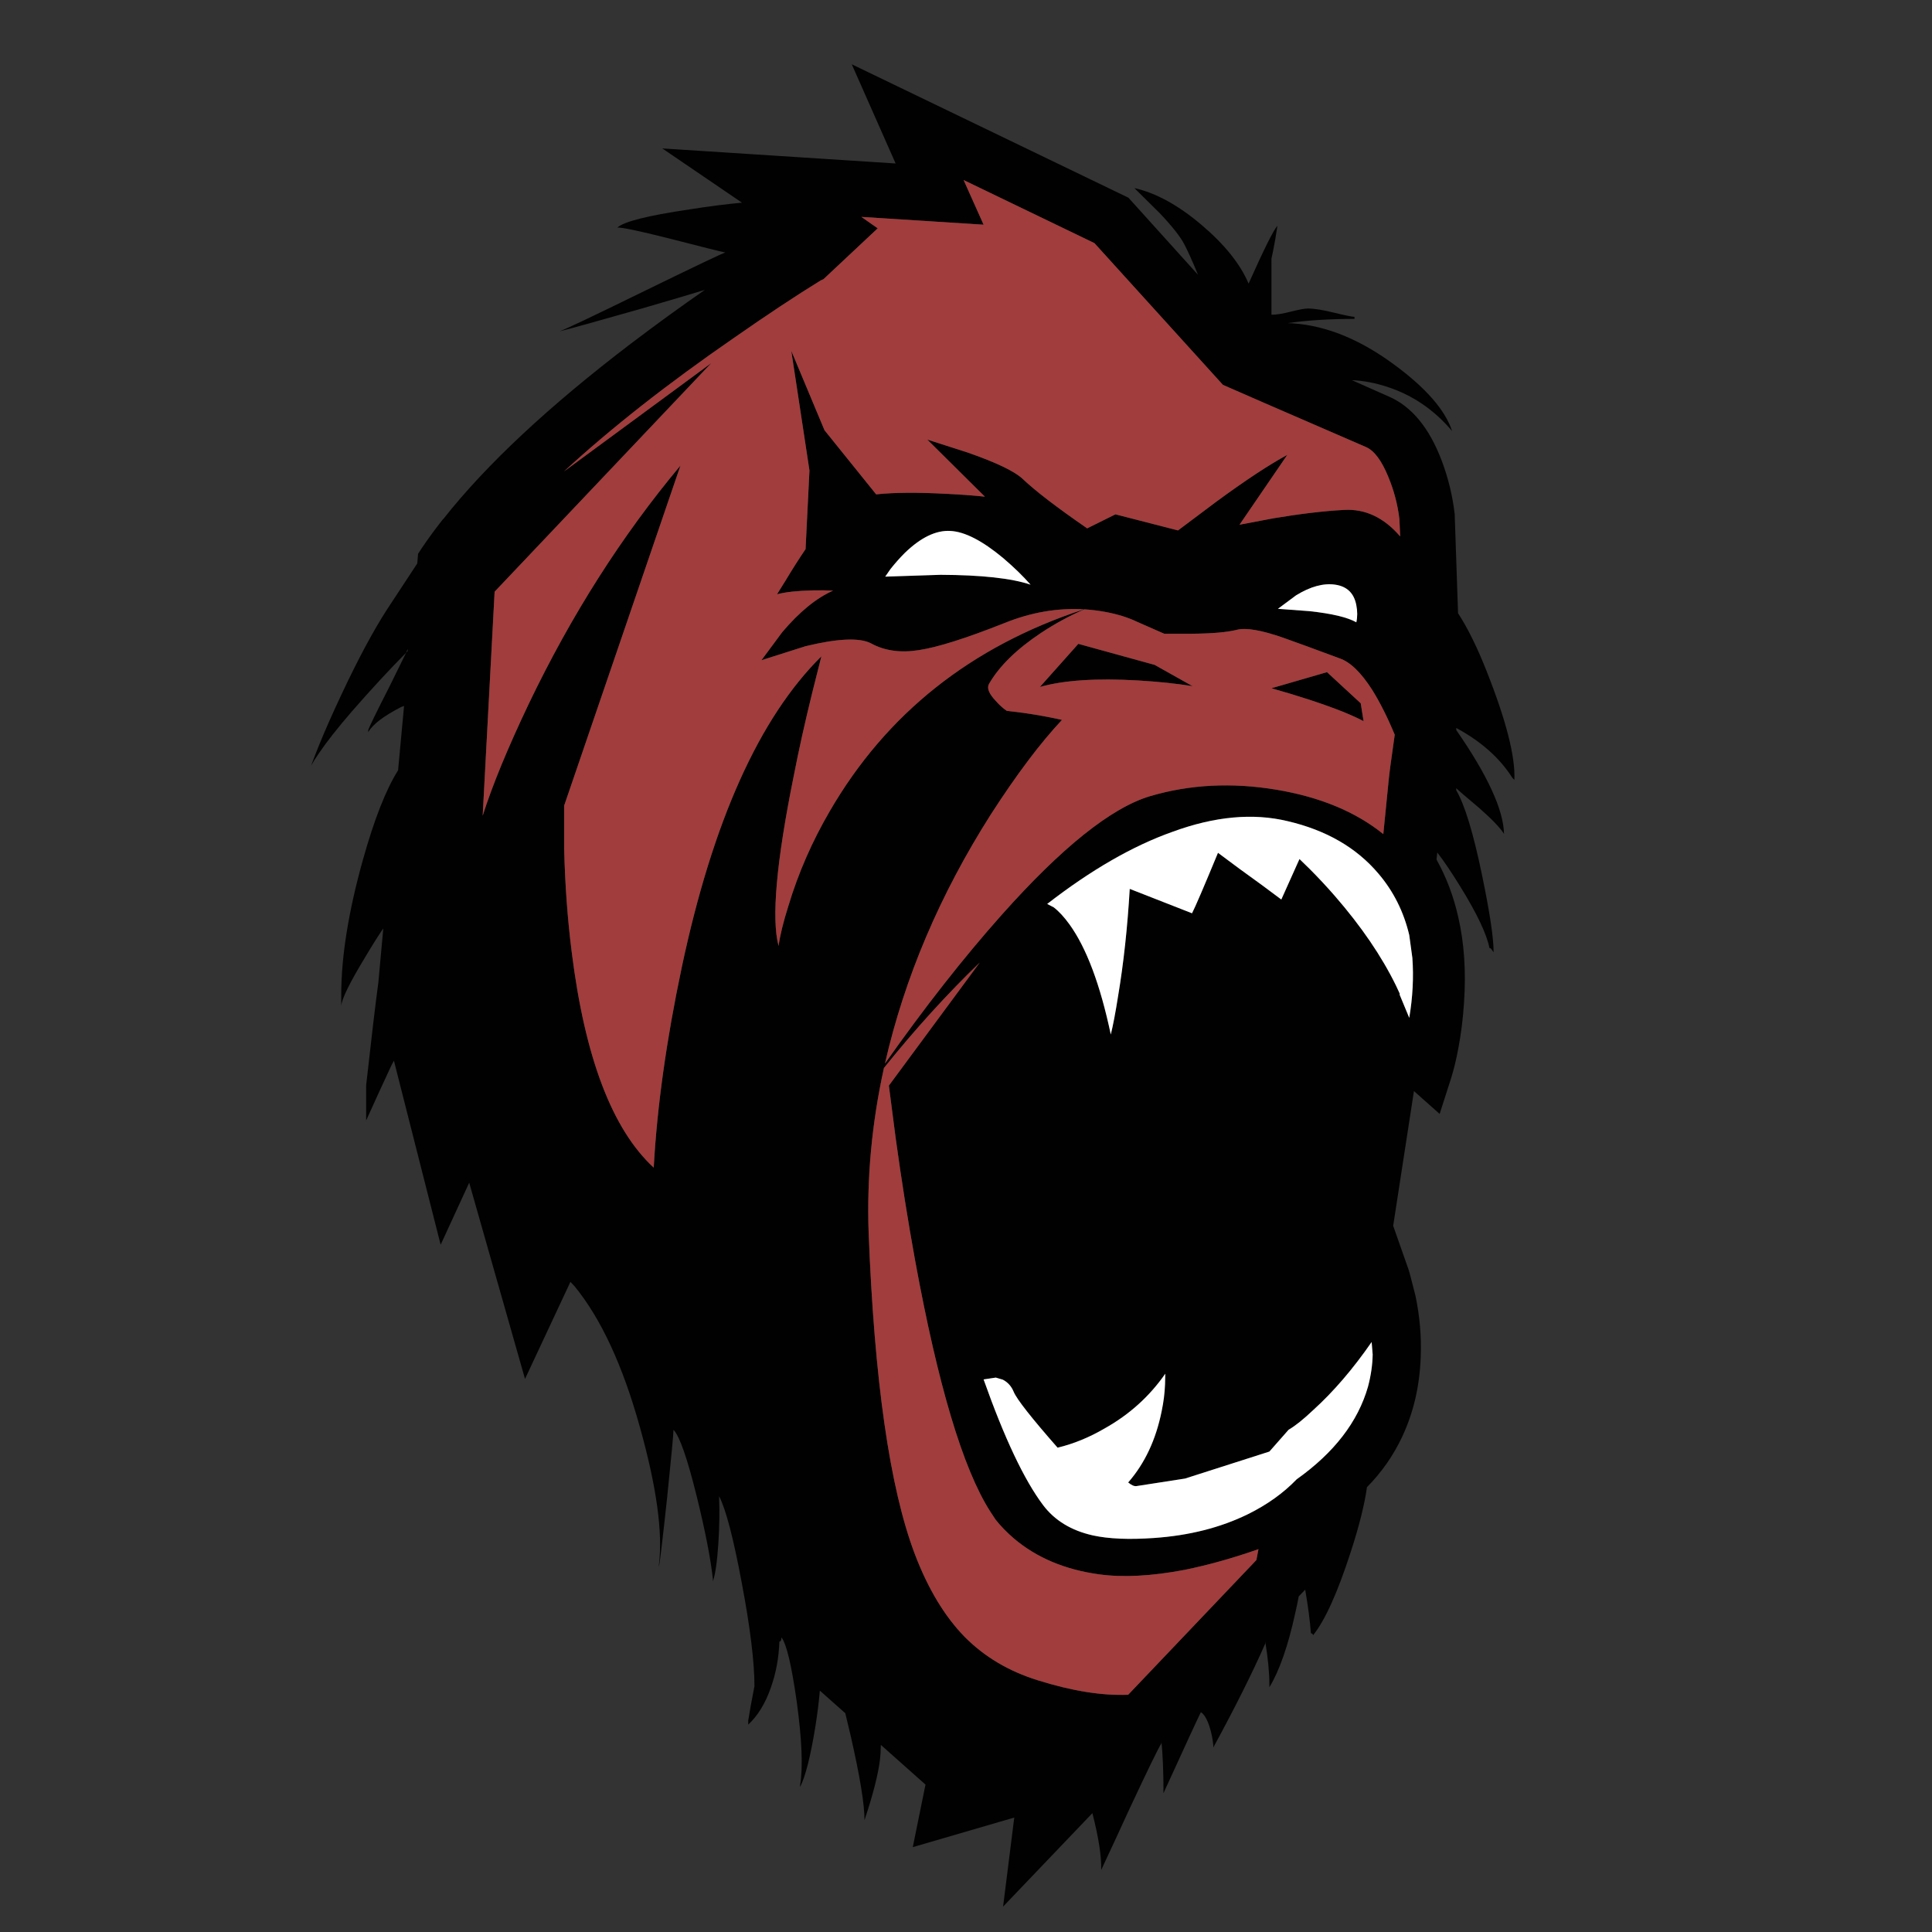 <?xml version="1.0" encoding="utf-8"?>
<!-- Generator: Adobe Illustrator 16.0.0, SVG Export Plug-In . SVG Version: 6.00 Build 0)  -->
<!DOCTYPE svg PUBLIC "-//W3C//DTD SVG 1.1//EN" "http://www.w3.org/Graphics/SVG/1.1/DTD/svg11.dtd">
<svg version="1.1" id="Layer_1" xmlns="http://www.w3.org/2000/svg" xmlns:xlink="http://www.w3.org/1999/xlink" x="0px" y="0px"
	 width="300px" height="300px" viewBox="0 0 300 300" enable-background="new 0 0 300 300" xml:space="preserve">
<rect x="0" y="0" width="300" height="300" fill="#333333" stroke="none"/>
<g>
	<path fill-rule="evenodd" clip-rule="evenodd" fill="#010101" d="M210.326,49.519c-3.869,0-7.309,0.215-10.318,0.645h-0.322
		c5.482,0.108,11.043,2.23,16.686,6.368c4.998,3.654,8.033,7.121,9.107,10.398c-2.766-3.277-6.111-5.562-10.035-6.851
		c-1.879-0.618-3.721-0.967-5.52-1.048c1.934,0.86,3.842,1.706,5.723,2.54c3.545,1.531,6.287,4.85,8.221,9.955
		c1.021,2.713,1.693,5.481,2.016,8.302l0.523,15.396c1.506,2.311,2.982,5.307,4.434,8.987c3.035,7.657,4.473,13.287,4.313,16.888
		l-0.322-0.324c-1.936-3.063-4.836-5.641-8.705-7.738v0.324c4.863,7.012,7.334,12.386,7.416,16.121
		c-0.619-0.968-1.908-2.31-3.869-4.031c-2.016-1.692-3.199-2.713-3.547-3.062v0.322c1.316,2.257,2.646,6.623,3.988,13.099
		c1.209,5.803,1.814,9.819,1.814,12.05c-0.055-0.054-0.16-0.201-0.322-0.443c-0.08-0.134-0.188-0.201-0.322-0.201
		c-0.43-2.177-1.947-5.374-4.555-9.592c-1.396-2.257-2.578-4.003-3.547-5.24l-0.121,1.089c1.533,2.74,2.662,5.737,3.387,8.987
		c0.914,3.977,1.209,8.37,0.887,13.18c-0.16,2.525-0.457,4.903-0.887,7.132c-0.295,1.641-0.672,3.198-1.129,4.676l-1.773,5.521
		l-3.99-3.547l-3.225,20.918l2.379,6.771c0.053,0.08,0.416,1.451,1.088,4.11c0.672,3.225,0.941,6.409,0.807,9.553
		c-0.162,4.459-1.115,8.558-2.861,12.292c-1.371,2.928-3.197,5.549-5.482,7.858c-0.375,2.687-1.209,6.019-2.498,9.995
		c-2.068,6.395-4.029,10.733-5.885,13.018c0-0.135-0.053-0.228-0.162-0.282l-0.16-0.04c-0.135-1.854-0.43-4.111-0.887-6.771
		l-1.008,1.048c-0.16,0.886-0.348,1.787-0.564,2.699c-1.1,5.025-2.432,8.827-3.988,11.406v-0.322c0-1.934-0.217-4.191-0.646-6.771
		v0.322c-1.988,4.515-4.674,9.888-8.061,16.12v-0.321c-0.105-1.049-0.307-2.029-0.604-2.942c-0.377-1.156-0.818-1.895-1.33-2.217
		c-0.484,0.968-2.418,5.159-5.805,12.574c0-3.224-0.105-5.91-0.322-8.06v0.322c-0.482,0.751-2.176,4.23-5.076,10.438
		c-1.426,3.115-2.848,6.192-4.273,9.229c0.055-2.122-0.402-5.065-1.369-8.826l-13.865,14.51l1.734-13.824l-15.758,4.594l1.974-9.713
		l-6.932-6.166c-0.026,1.021-0.067,1.746-0.121,2.176c-0.269,2.312-1.074,5.481-2.418,9.512c0-2.472-0.712-6.824-2.136-13.059
		c-0.296-1.289-0.578-2.471-0.847-3.546l-3.95-3.507c-0.133,1.611-0.362,3.454-0.685,5.522c-0.752,4.647-1.544,7.792-2.377,9.431
		v-0.322c0.455-2.714,0.281-7.014-0.525-12.897c-0.806-5.696-1.599-9.027-2.377-9.995c0,0.431-0.108,0.646-0.322,0.646
		c-0.081,2.525-0.524,4.917-1.33,7.174c-0.859,2.444-2.029,4.353-3.507,5.722v-0.645c0-0.053,0.026-0.201,0.08-0.442
		c0.108-0.778,0.403-2.404,0.888-4.878c0-3.761-0.658-9.121-1.976-16.079c-1.289-6.906-2.457-11.379-3.506-13.421v0.322
		c0.081,2.069,0.04,4.393-0.12,6.973c-0.189,2.847-0.471,4.822-0.847,5.925v-0.324c-0.35-3.196-1.183-7.469-2.499-12.815
		c-1.479-5.99-2.688-9.457-3.627-10.398c0,0.672-0.323,4.125-0.967,10.358c-0.673,6.287-1.103,9.928-1.29,10.922v-0.322
		c0.617-4.998-0.363-12.104-2.942-21.32c-2.661-9.593-6.046-16.899-10.156-21.925l-0.646-0.686l-7.052,15.074l-8.666-30.47
		l-4.433,9.634l-7.255-28.575c-0.188,0.322-0.362,0.658-0.523,1.008c-1.021,2.177-2.284,4.931-3.789,8.262v-5.48
		c0.807-7.255,1.438-12.575,1.895-15.959l0.765-8.384c-0.806,1.181-1.72,2.633-2.741,4.353c-2.498,4.11-3.761,6.689-3.789,7.738
		v-1.774c0-5.964,1.128-12.978,3.386-21.037c1.746-6.234,3.56-10.842,5.44-13.824l0.927-9.995c-0.161,0.053-0.31,0.107-0.443,0.162
		c-2.715,1.397-4.42,2.699-5.119,3.908v-0.321c0.161-0.512,1.25-2.742,3.265-6.691c1.343-2.713,2.216-4.486,2.619-5.32
		c-2.634,2.66-5.428,5.682-8.383,9.069c-2.229,2.578-3.936,4.742-5.119,6.489c-0.509,0.725-0.926,1.383-1.249,1.974
		c0.376-1.021,0.793-2.096,1.249-3.224c0.941-2.312,2.07-4.863,3.386-7.658c2.606-5.563,4.984-10.009,7.133-13.34
		c2.016-3.063,3.587-5.455,4.715-7.174l0.122-1.491l0.523-0.806c0.994-1.478,2.083-2.969,3.265-4.473
		c0.054-0.054,0.107-0.108,0.161-0.161c6.61-8.383,16.31-17.451,29.1-27.205c3.896-2.955,7.724-5.736,11.486-8.342
		c-2.123,0.645-5.348,1.599-9.674,2.861c-7.065,2.015-11.378,3.211-12.937,3.587c0.778-0.242,5.198-2.338,13.259-6.288
		c7.927-3.869,12.105-5.857,12.535-5.965c-0.484-0.081-3.439-0.819-8.867-2.216c-4.594-1.155-7.228-1.706-7.899-1.653
		c0.941-0.913,4.661-1.854,11.164-2.821c3.09-0.484,5.816-0.833,8.182-1.048l-12.373-8.423l36.232,2.337L132.26,9.982l42.962,20.716
		l10.801,11.969c-0.832-2.042-1.545-3.627-2.135-4.756c-0.619-1.182-1.883-2.78-3.789-4.795c-2.016-1.988-3.225-3.184-3.629-3.587
		l-0.32-0.322c3.357,0.752,6.852,2.674,10.479,5.763c3.545,3.01,5.963,6.032,7.254,9.068c2.363-5.293,3.855-8.289,4.475-8.987
		c-0.057,0.403-0.162,1.088-0.324,2.055c-0.24,1.344-0.443,2.365-0.604,3.063v8.705c0.752,0,1.76-0.162,3.023-0.484
		c1.262-0.322,2.135-0.484,2.619-0.484c0.994,0,2.35,0.216,4.07,0.646c1.773,0.429,2.834,0.644,3.184,0.644V49.519z M217.418,83.292
		l-0.119-2.7c-0.27-2.257-0.846-4.447-1.732-6.57c-1.021-2.499-2.164-4.03-3.428-4.594c-14.078-6.1-21.158-9.175-21.238-9.229
		l-1.008-0.443L169.943,37.75l-20.313-9.794l3.102,6.932l-18.981-1.209l2.539,1.773l-8.423,7.899l-0.443,0.201
		c-3.842,2.365-8.343,5.347-13.501,8.947c-10.317,7.121-19.104,14.025-26.359,20.716l22.893-16.847L76.804,91.877l-1.854,34.78
		c1.504-4.729,3.896-10.533,7.174-17.411c6.61-13.783,14.456-26.102,23.538-36.958l-18.057,52.797v6.771
		c0.135,5.561,0.525,10.881,1.168,15.959c2.043,16.389,6.288,27.553,12.736,33.491c0.512-9.404,1.961-19.775,4.354-31.113
		c4.809-22.649,12.036-38.745,21.682-48.282l-1.411,5.602c-1.128,4.568-2.096,8.92-2.901,13.058
		c-2.686,13.3-3.466,22.074-2.337,26.318c0.214-1.612,0.726-3.694,1.531-6.246c1.532-5.08,3.667-9.969,6.408-14.672
		c8.785-15.153,21.938-25.604,39.457-31.354c-4.111-0.242-8.223,0.47-12.334,2.136c-5.963,2.364-10.383,3.761-13.258,4.192
		c-2.875,0.456-5.36,0.107-7.456-1.049c-1.773-0.914-5.159-0.765-10.156,0.444l-6.852,2.176l3.224-4.353
		c2.688-3.17,5.32-5.32,7.899-6.449c-0.913-0.053-1.96-0.066-3.144-0.04c-2.391,0.053-4.245,0.255-5.562,0.604l1.331-2.136
		c1.047-1.747,2.081-3.372,3.103-4.877l0.604-12.211l-2.821-18.58l5.159,12.333l8.02,9.955c2.768-0.296,6.408-0.323,10.922-0.081
		c2.258,0.107,4.245,0.255,5.965,0.443l-8.948-8.867l6.288,2.015c4.458,1.558,7.306,2.929,8.544,4.11
		c1.986,1.881,5.318,4.434,9.994,7.658l4.393-2.176l9.713,2.498l5.965-4.473c4.541-3.332,8.207-5.75,11.002-7.254l-7.414,10.841
		l5.32-1.007c4.191-0.699,7.832-1.129,10.922-1.29C211.992,78.993,214.893,80.364,217.418,83.292z M201.258,92.44l-2.822,2.096
		l4.877,0.363c3.494,0.377,5.926,0.954,7.297,1.733c0.186-0.833,0.186-1.719,0-2.659c-0.35-1.854-1.438-2.915-3.266-3.184
		S203.488,91.07,201.258,92.44z M155.797,86.677c-3.252-2.713-5.992-4.124-8.222-4.231c-2.229-0.134-4.594,1.007-7.093,3.426
		c-0.752,0.752-1.491,1.585-2.216,2.499l-0.807,1.169l8.584-0.283c6.369,0.027,11.031,0.537,13.986,1.532
		C158.848,89.445,157.436,88.074,155.797,86.677z M199.324,99.05c-3.441-1.209-5.871-1.625-7.295-1.249
		c-1.479,0.376-3.803,0.577-6.973,0.604h-4.271l-4.314-1.895c-0.537-0.269-1.262-0.551-2.176-0.846
		c-1.854-0.564-3.828-0.914-5.924-1.048c-2.338,1.021-4.58,2.243-6.73,3.667c-3.789,2.525-6.477,5.159-8.061,7.9
		c-0.375,0.645-0.027,1.53,1.047,2.659c0.512,0.591,1.076,1.102,1.693,1.532l2.58,0.322c2.096,0.296,4.098,0.66,6.006,1.088
		c-3.359,3.575-7.041,8.464-11.043,14.671c-7.927,12.467-13.409,25.364-16.445,38.689c6.181-8.758,12.212-16.442,18.095-23.053
		c9.352-10.505,17.037-16.657,23.055-18.458c6.18-1.826,12.721-2.162,19.627-1.007c6.771,1.128,12.305,3.425,16.604,6.891
		l0.848-8.502c0.053-0.672,0.361-2.982,0.926-6.932c-1.129-2.715-2.297-5.038-3.506-6.973c-1.719-2.687-3.398-4.312-5.037-4.876
		C204.133,100.784,201.23,99.722,199.324,99.05z M185.178,106.546c-2.473-0.402-5.293-0.699-8.465-0.886
		c-6.447-0.376-11.525-0.04-15.234,1.007l5.965-6.69l11.85,3.265L185.178,106.546z M199.928,127.504
		c-5.373-1.29-11.326-0.74-17.854,1.652c-6.154,2.176-12.643,5.91-19.467,11.204l1.008,0.523c0.807,0.619,1.625,1.504,2.459,2.661
		c2.633,3.653,4.77,9.35,6.408,17.088c0.348-1.397,0.725-3.373,1.127-5.925c0.861-5.132,1.465-10.694,1.814-16.686l9.672,3.788
		c0.512-0.993,1.855-4.123,4.031-9.39l3.305,2.458c2.58,1.853,4.756,3.453,6.529,4.795l2.82-6.287l1.572,1.531
		c1.344,1.345,2.646,2.742,3.91,4.191c4.111,4.729,7.281,9.378,9.512,13.946l0.564,1.209v0.2l1.488,3.587
		c0.539-3.197,0.701-6.301,0.484-9.31l-0.484-3.546c-0.857-3.628-2.457-6.812-4.795-9.553
		C210.621,131.615,205.92,128.902,199.928,127.504z M211.293,109.208l0.443,2.78c-0.672-0.376-1.76-0.874-3.264-1.492
		c-3.064-1.209-6.744-2.417-11.043-3.626l8.625-2.5L211.293,109.208z M212.422,215.324c0.457-1.722,0.697-3.388,0.725-4.999
		l-0.16-1.936c-2.902,4.192-5.926,7.713-9.068,10.561c-1.531,1.45-2.807,2.472-3.828,3.063l-2.982,3.387l-13.1,4.191l-7.537,1.169
		c-0.348,0.053-0.777-0.136-1.289-0.564c2.58-2.956,4.313-6.65,5.201-11.083c0.295-1.397,0.469-2.781,0.521-4.152l0.041-1.652
		c-2.445,3.521-5.588,6.355-9.43,8.505c-2.393,1.397-4.824,2.39-7.295,2.982c-4.059-4.623-6.328-7.51-6.813-8.667
		c-0.35-0.859-0.914-1.489-1.693-1.894l-1.088-0.322l-1.895,0.283c3.225,9.107,6.303,15.61,9.23,19.506
		c1.801,2.391,4.379,3.964,7.738,4.716c2.445,0.537,5.602,0.671,9.473,0.402c5.48-0.376,10.357-1.611,14.629-3.709
		c2.982-1.477,5.494-3.277,7.537-5.399C207.168,225.573,210.863,220.777,212.422,215.324z M154.588,235.958l-0.848-1.29
		c-4.217-6.61-8.1-19.601-11.646-38.972c-1.102-6.046-2.109-12.387-3.022-19.023l-1.049-8.101l14.106-19.103
		c-5.051,4.862-10.008,10.316-14.871,16.361c-1.882,8.545-2.675,17.062-2.378,25.552c0.887,23.001,3.277,39.645,7.173,49.936
		c2.043,5.373,4.621,9.659,7.739,12.855c3.061,3.09,6.836,5.335,11.325,6.731c5.293,1.666,9.982,2.419,14.064,2.257l19.91-20.918
		l0.322-1.692c-3.977,1.397-7.818,2.474-11.525,3.226c-5.105,0.966-9.512,1.194-13.221,0.685c-5.293-0.726-9.699-2.579-13.219-5.562
		C156.348,237.96,155.395,236.979,154.588,235.958z M63.061,101.348c0.081-0.081,0.161-0.162,0.243-0.243v-0.321
		C63.304,100.81,63.221,100.998,63.061,101.348z"/>
	<path fill-rule="evenodd" clip-rule="evenodd" fill="#A13D3D" d="M217.418,83.292c-2.525-2.929-5.426-4.299-8.703-4.111
		c-3.09,0.161-6.73,0.591-10.922,1.29l-5.32,1.007l7.414-10.841c-2.795,1.504-6.461,3.923-11.002,7.254l-5.965,4.473l-9.713-2.498
		l-4.393,2.176c-4.676-3.224-8.008-5.777-9.994-7.658c-1.238-1.182-4.086-2.552-8.544-4.11l-6.288-2.015l8.948,8.867
		c-1.721-0.188-3.708-0.336-5.965-0.443c-4.514-0.242-8.154-0.215-10.922,0.081l-8.02-9.955l-5.159-12.333l2.821,18.58
		l-0.604,12.211c-1.021,1.505-2.056,3.13-3.103,4.877l-1.331,2.136c1.316-0.35,3.171-0.551,5.562-0.604
		c1.184-0.027,2.23-0.013,3.144,0.04c-2.579,1.129-5.212,3.278-7.899,6.449l-3.224,4.353l6.852-2.176
		c4.997-1.209,8.383-1.358,10.156-0.444c2.096,1.156,4.581,1.505,7.456,1.049c2.875-0.431,7.295-1.828,13.258-4.192
		c4.111-1.666,8.223-2.378,12.334-2.136c-17.518,5.75-30.671,16.202-39.457,31.354c-2.741,4.703-4.876,9.592-6.408,14.672
		c-0.806,2.552-1.317,4.634-1.531,6.246c-1.129-4.244-0.349-13.018,2.337-26.318c0.806-4.138,1.773-8.49,2.901-13.058l1.411-5.602
		c-9.646,9.538-16.873,25.633-21.682,48.282c-2.393,11.338-3.842,21.709-4.354,31.113c-6.448-5.938-10.693-17.103-12.736-33.491
		c-0.644-5.078-1.034-10.398-1.168-15.959v-6.771l18.057-52.797c-9.082,10.855-16.928,23.174-23.538,36.958
		c-3.277,6.878-5.669,12.682-7.174,17.411l1.854-34.78l33.652-35.507L87.564,73.217c7.255-6.691,16.042-13.595,26.359-20.716
		c5.158-3.6,9.659-6.583,13.501-8.947l0.443-0.201l8.423-7.899l-2.539-1.773l18.981,1.209l-3.102-6.932l20.313,9.794l19.949,22.005
		l1.008,0.443c0.08,0.054,7.16,3.13,21.238,9.229c1.264,0.564,2.406,2.096,3.428,4.594c0.887,2.123,1.463,4.313,1.732,6.57
		L217.418,83.292z M199.324,99.05c1.906,0.672,4.809,1.733,8.705,3.184c1.639,0.564,3.318,2.189,5.037,4.876
		c1.209,1.935,2.377,4.258,3.506,6.973c-0.564,3.95-0.873,6.26-0.926,6.932l-0.848,8.502c-4.299-3.466-9.832-5.763-16.604-6.891
		c-6.906-1.155-13.447-0.819-19.627,1.007c-6.018,1.802-13.703,7.954-23.055,18.458c-5.883,6.61-11.915,14.295-18.095,23.053
		c3.036-13.325,8.518-26.223,16.445-38.689c4.002-6.207,7.684-11.096,11.043-14.671c-1.908-0.428-3.91-0.792-6.006-1.088
		l-2.58-0.322c-0.617-0.43-1.182-0.94-1.693-1.532c-1.074-1.128-1.422-2.014-1.047-2.659c1.584-2.741,4.271-5.375,8.061-7.9
		c2.15-1.424,4.393-2.646,6.73-3.667c2.096,0.134,4.07,0.484,5.924,1.048c0.914,0.295,1.639,0.578,2.176,0.846l4.314,1.895h4.271
		c3.17-0.027,5.494-0.229,6.973-0.604C193.453,97.425,195.883,97.841,199.324,99.05z M185.178,106.546l-5.885-3.304l-11.85-3.265
		l-5.965,6.69c3.709-1.047,8.787-1.383,15.234-1.007C179.885,105.848,182.705,106.144,185.178,106.546z M211.293,109.208
		l-5.238-4.837l-8.625,2.5c4.299,1.209,7.979,2.417,11.043,3.626c1.504,0.618,2.592,1.115,3.264,1.492L211.293,109.208z
		 M154.588,235.958c0.807,1.021,1.76,2.002,2.861,2.942c3.52,2.982,7.926,4.836,13.219,5.562c3.709,0.51,8.115,0.281,13.221-0.685
		c3.707-0.752,7.549-1.828,11.525-3.226l-0.322,1.692l-19.91,20.918c-4.082,0.162-8.771-0.591-14.064-2.257
		c-4.488-1.396-8.264-3.642-11.325-6.731c-3.118-3.196-5.696-7.482-7.739-12.855c-3.896-10.291-6.286-26.935-7.173-49.936
		c-0.297-8.49,0.496-17.007,2.378-25.552c4.862-6.045,9.819-11.499,14.871-16.361l-14.106,19.103l1.049,8.101
		c0.913,6.637,1.921,12.978,3.022,19.023c3.546,19.371,7.429,32.361,11.646,38.972L154.588,235.958z"/>
	<path fill-rule="evenodd" clip-rule="evenodd" fill="#FFFFFF" d="M155.797,86.677c1.639,1.397,3.051,2.768,4.232,4.111
		c-2.955-0.995-7.617-1.505-13.986-1.532l-8.584,0.283l0.807-1.169c0.725-0.914,1.464-1.746,2.216-2.499
		c2.499-2.418,4.863-3.56,7.093-3.426C149.805,82.553,152.545,83.964,155.797,86.677z M201.258,92.44
		c2.23-1.37,4.258-1.921,6.086-1.652s2.916,1.33,3.266,3.184c0.186,0.94,0.186,1.827,0,2.659c-1.371-0.779-3.803-1.356-7.297-1.733
		l-4.877-0.363L201.258,92.44z M199.928,127.504c5.992,1.397,10.693,4.111,14.105,8.14c2.338,2.741,3.938,5.925,4.795,9.553
		l0.484,3.546c0.217,3.009,0.055,6.112-0.484,9.31l-1.488-3.587v-0.2l-0.564-1.209c-2.23-4.568-5.4-9.217-9.512-13.946
		c-1.264-1.449-2.566-2.847-3.91-4.191l-1.572-1.531l-2.82,6.287c-1.773-1.343-3.949-2.942-6.529-4.795l-3.305-2.458
		c-2.176,5.267-3.52,8.396-4.031,9.39l-9.672-3.788c-0.35,5.991-0.953,11.554-1.814,16.686c-0.402,2.552-0.779,4.527-1.127,5.925
		c-1.639-7.738-3.775-13.435-6.408-17.088c-0.834-1.157-1.652-2.042-2.459-2.661l-1.008-0.523
		c6.824-5.294,13.313-9.028,19.467-11.204C188.602,126.764,194.555,126.214,199.928,127.504z M212.422,215.324
		c-1.559,5.453-5.254,10.249-11.082,14.387c-2.043,2.122-4.555,3.923-7.537,5.399c-4.271,2.098-9.148,3.333-14.629,3.709
		c-3.871,0.269-7.027,0.135-9.473-0.402c-3.359-0.752-5.938-2.325-7.738-4.716c-2.928-3.896-6.006-10.398-9.23-19.506l1.895-0.283
		l1.088,0.322c0.779,0.404,1.344,1.034,1.693,1.894c0.484,1.157,2.754,4.044,6.813,8.667c2.471-0.593,4.902-1.585,7.295-2.982
		c3.842-2.149,6.984-4.984,9.43-8.505l-0.041,1.652c-0.053,1.371-0.227,2.755-0.521,4.152c-0.889,4.433-2.621,8.127-5.201,11.083
		c0.512,0.429,0.941,0.617,1.289,0.564l7.537-1.169l13.1-4.191l2.982-3.387c1.021-0.591,2.297-1.612,3.828-3.063
		c3.143-2.848,6.166-6.368,9.068-10.561l0.16,1.936C213.119,211.937,212.879,213.603,212.422,215.324z"/>
</g>
</svg>

